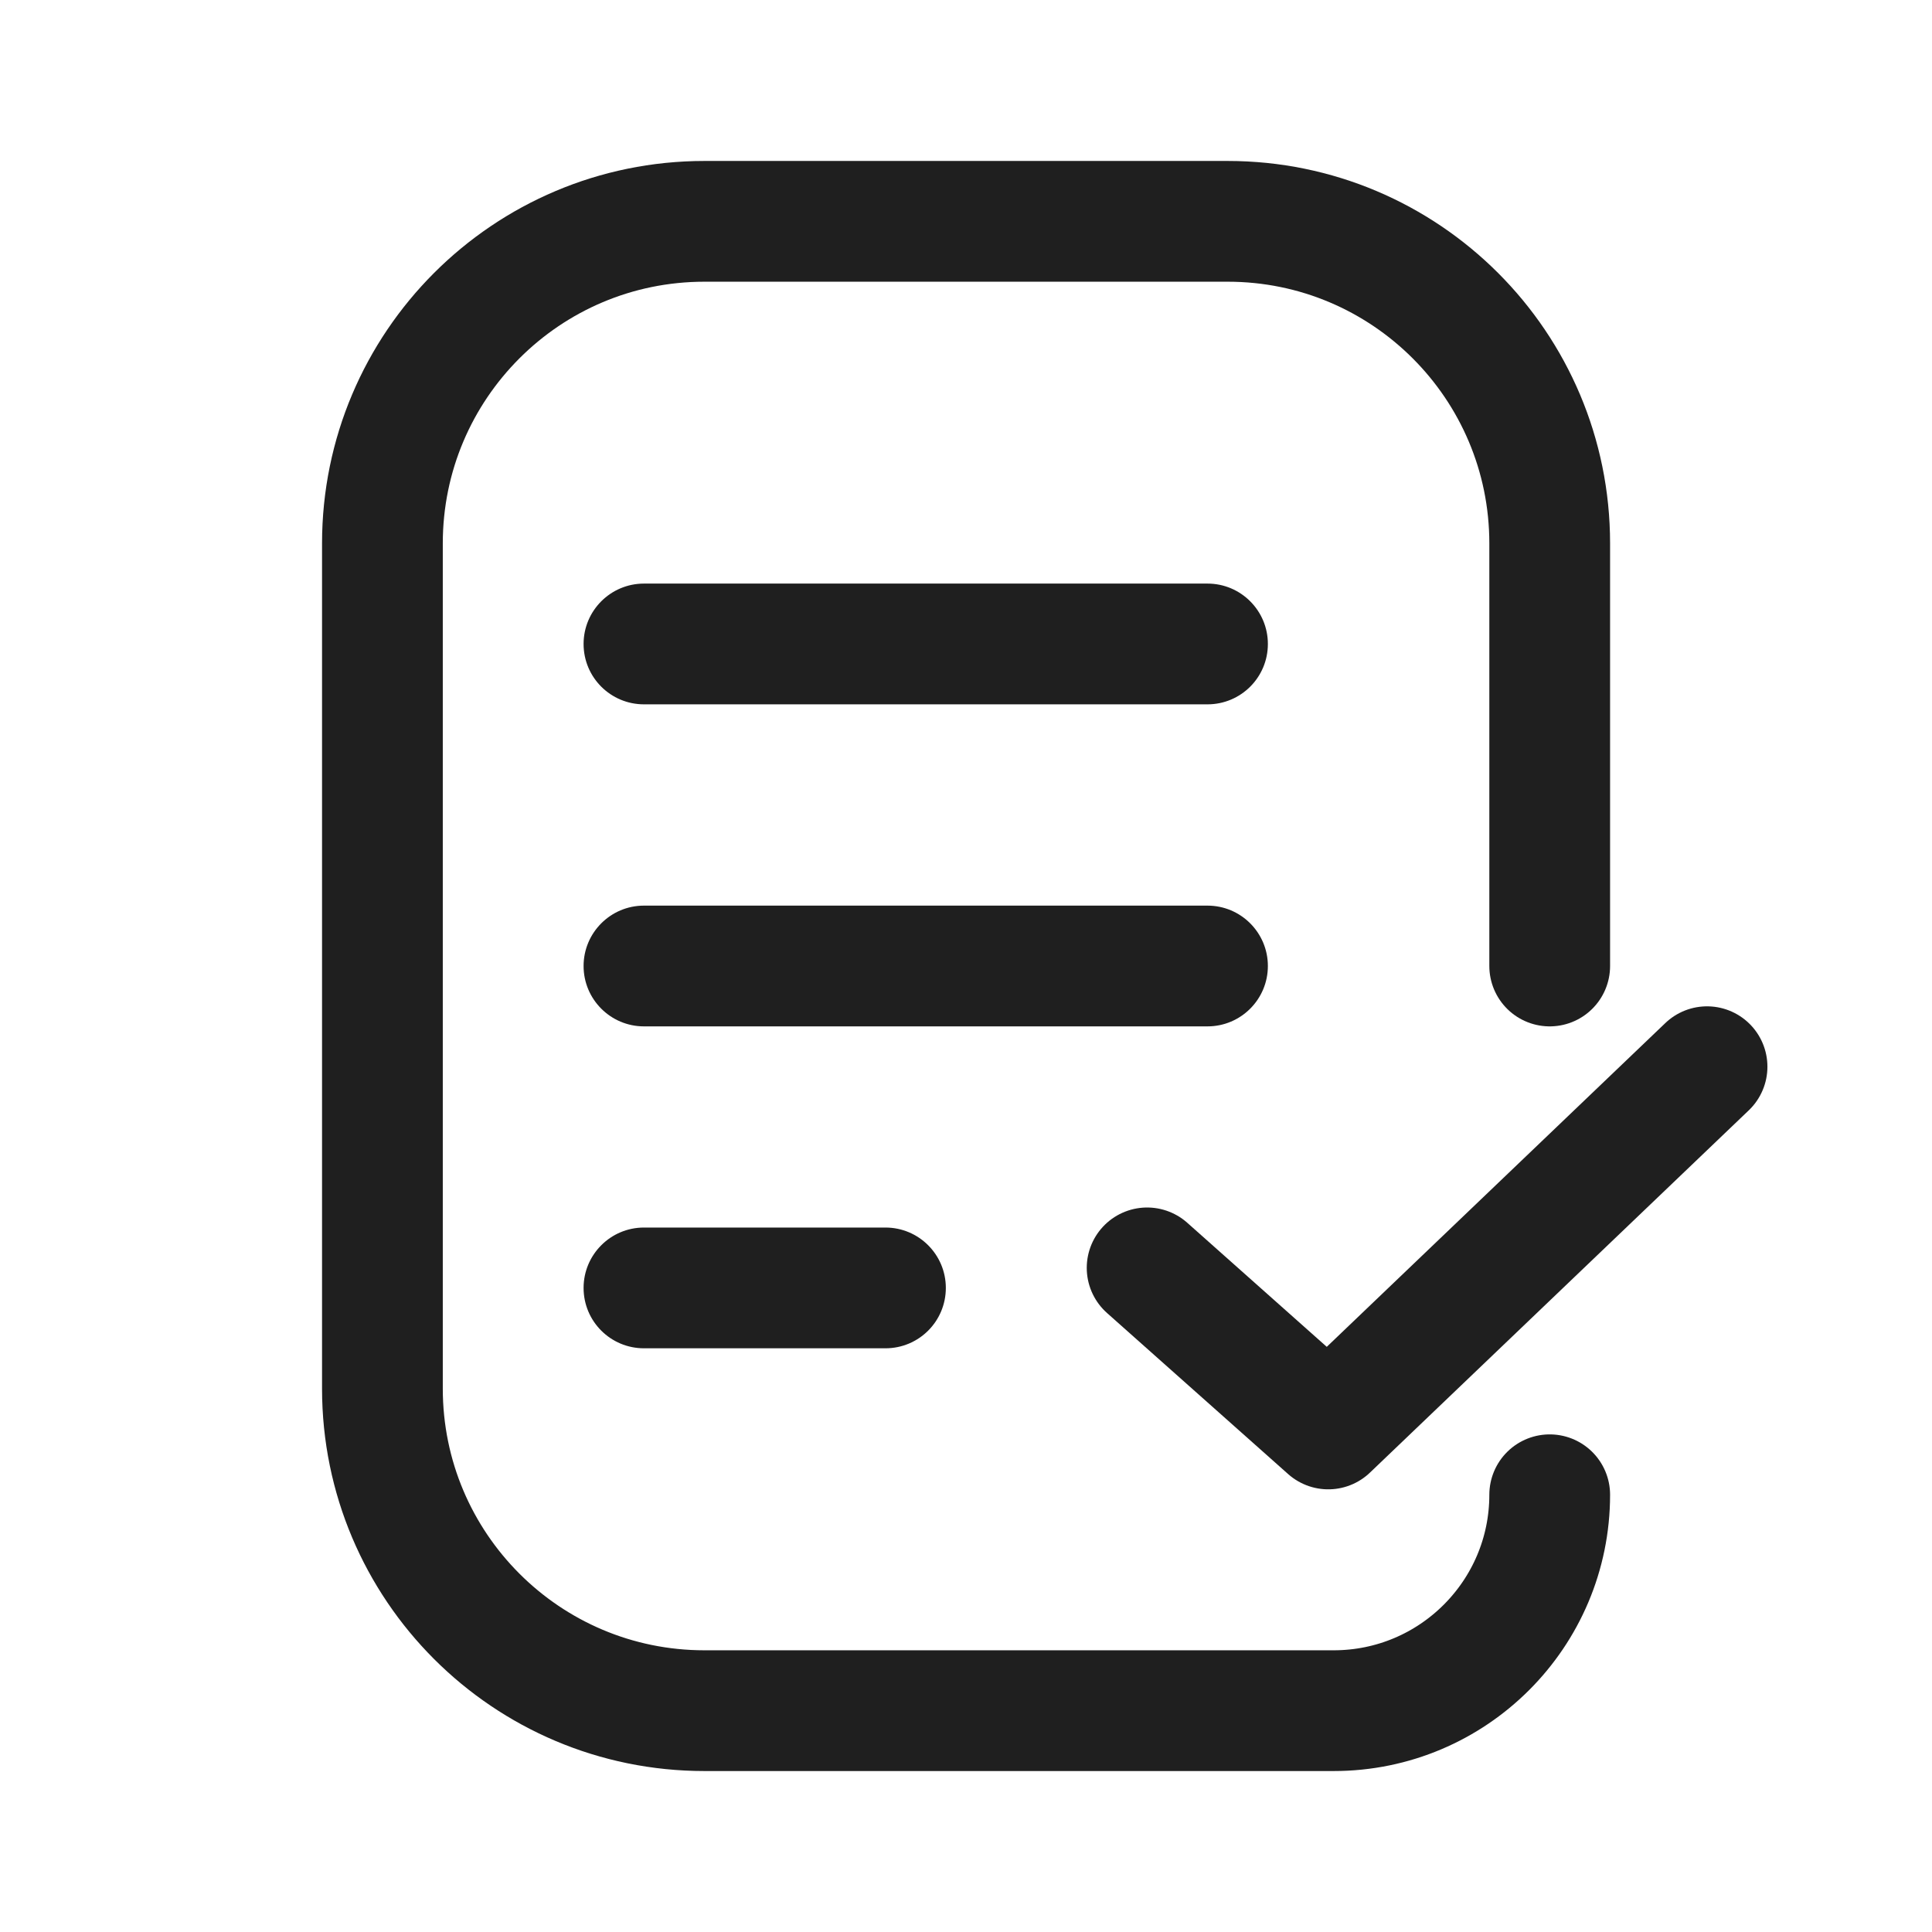 <svg width="16" height="16" viewBox="0 0 16 16" fill="none" xmlns="http://www.w3.org/2000/svg">
<path d="M9.5 10.5L11 11.834L14.137 8.834" stroke="#1F1F1F" stroke-linecap="round" stroke-linejoin="round"/>
<path d="M12.834 12.379V12.379C12.834 13.366 12.033 14.167 11.045 14.167H5.834C4.361 14.167 3.167 12.973 3.167 11.5V4.5C3.167 3.027 4.361 1.833 5.834 1.833H10.167C11.64 1.833 12.834 3.027 12.834 4.5V8" stroke="#1F1F1F" stroke-linecap="round"/>
<path d="M5.333 4.833C5.057 4.833 4.833 5.057 4.833 5.333C4.833 5.61 5.057 5.833 5.333 5.833V4.833ZM10 5.833C10.276 5.833 10.5 5.61 10.5 5.333C10.5 5.057 10.276 4.833 10 4.833V5.833ZM5.333 5.833L10 5.833V4.833L5.333 4.833V5.833Z" fill="#1F1F1F"/>
<path d="M5.333 7.5C5.057 7.5 4.833 7.724 4.833 8C4.833 8.276 5.057 8.5 5.333 8.5V7.5ZM10 8.5C10.276 8.5 10.5 8.276 10.5 8C10.5 7.724 10.276 7.5 10 7.5V8.5ZM5.333 8.5L10 8.5V7.5L5.333 7.5V8.5Z" fill="#1F1F1F"/>
<path d="M5.333 10.166C5.057 10.166 4.833 10.39 4.833 10.666C4.833 10.943 5.057 11.166 5.333 11.166V10.166ZM7.333 11.166C7.609 11.166 7.833 10.943 7.833 10.666C7.833 10.39 7.609 10.166 7.333 10.166V11.166ZM5.333 11.166H7.333V10.166H5.333V11.166Z" fill="#1F1F1F"/>
</svg>
